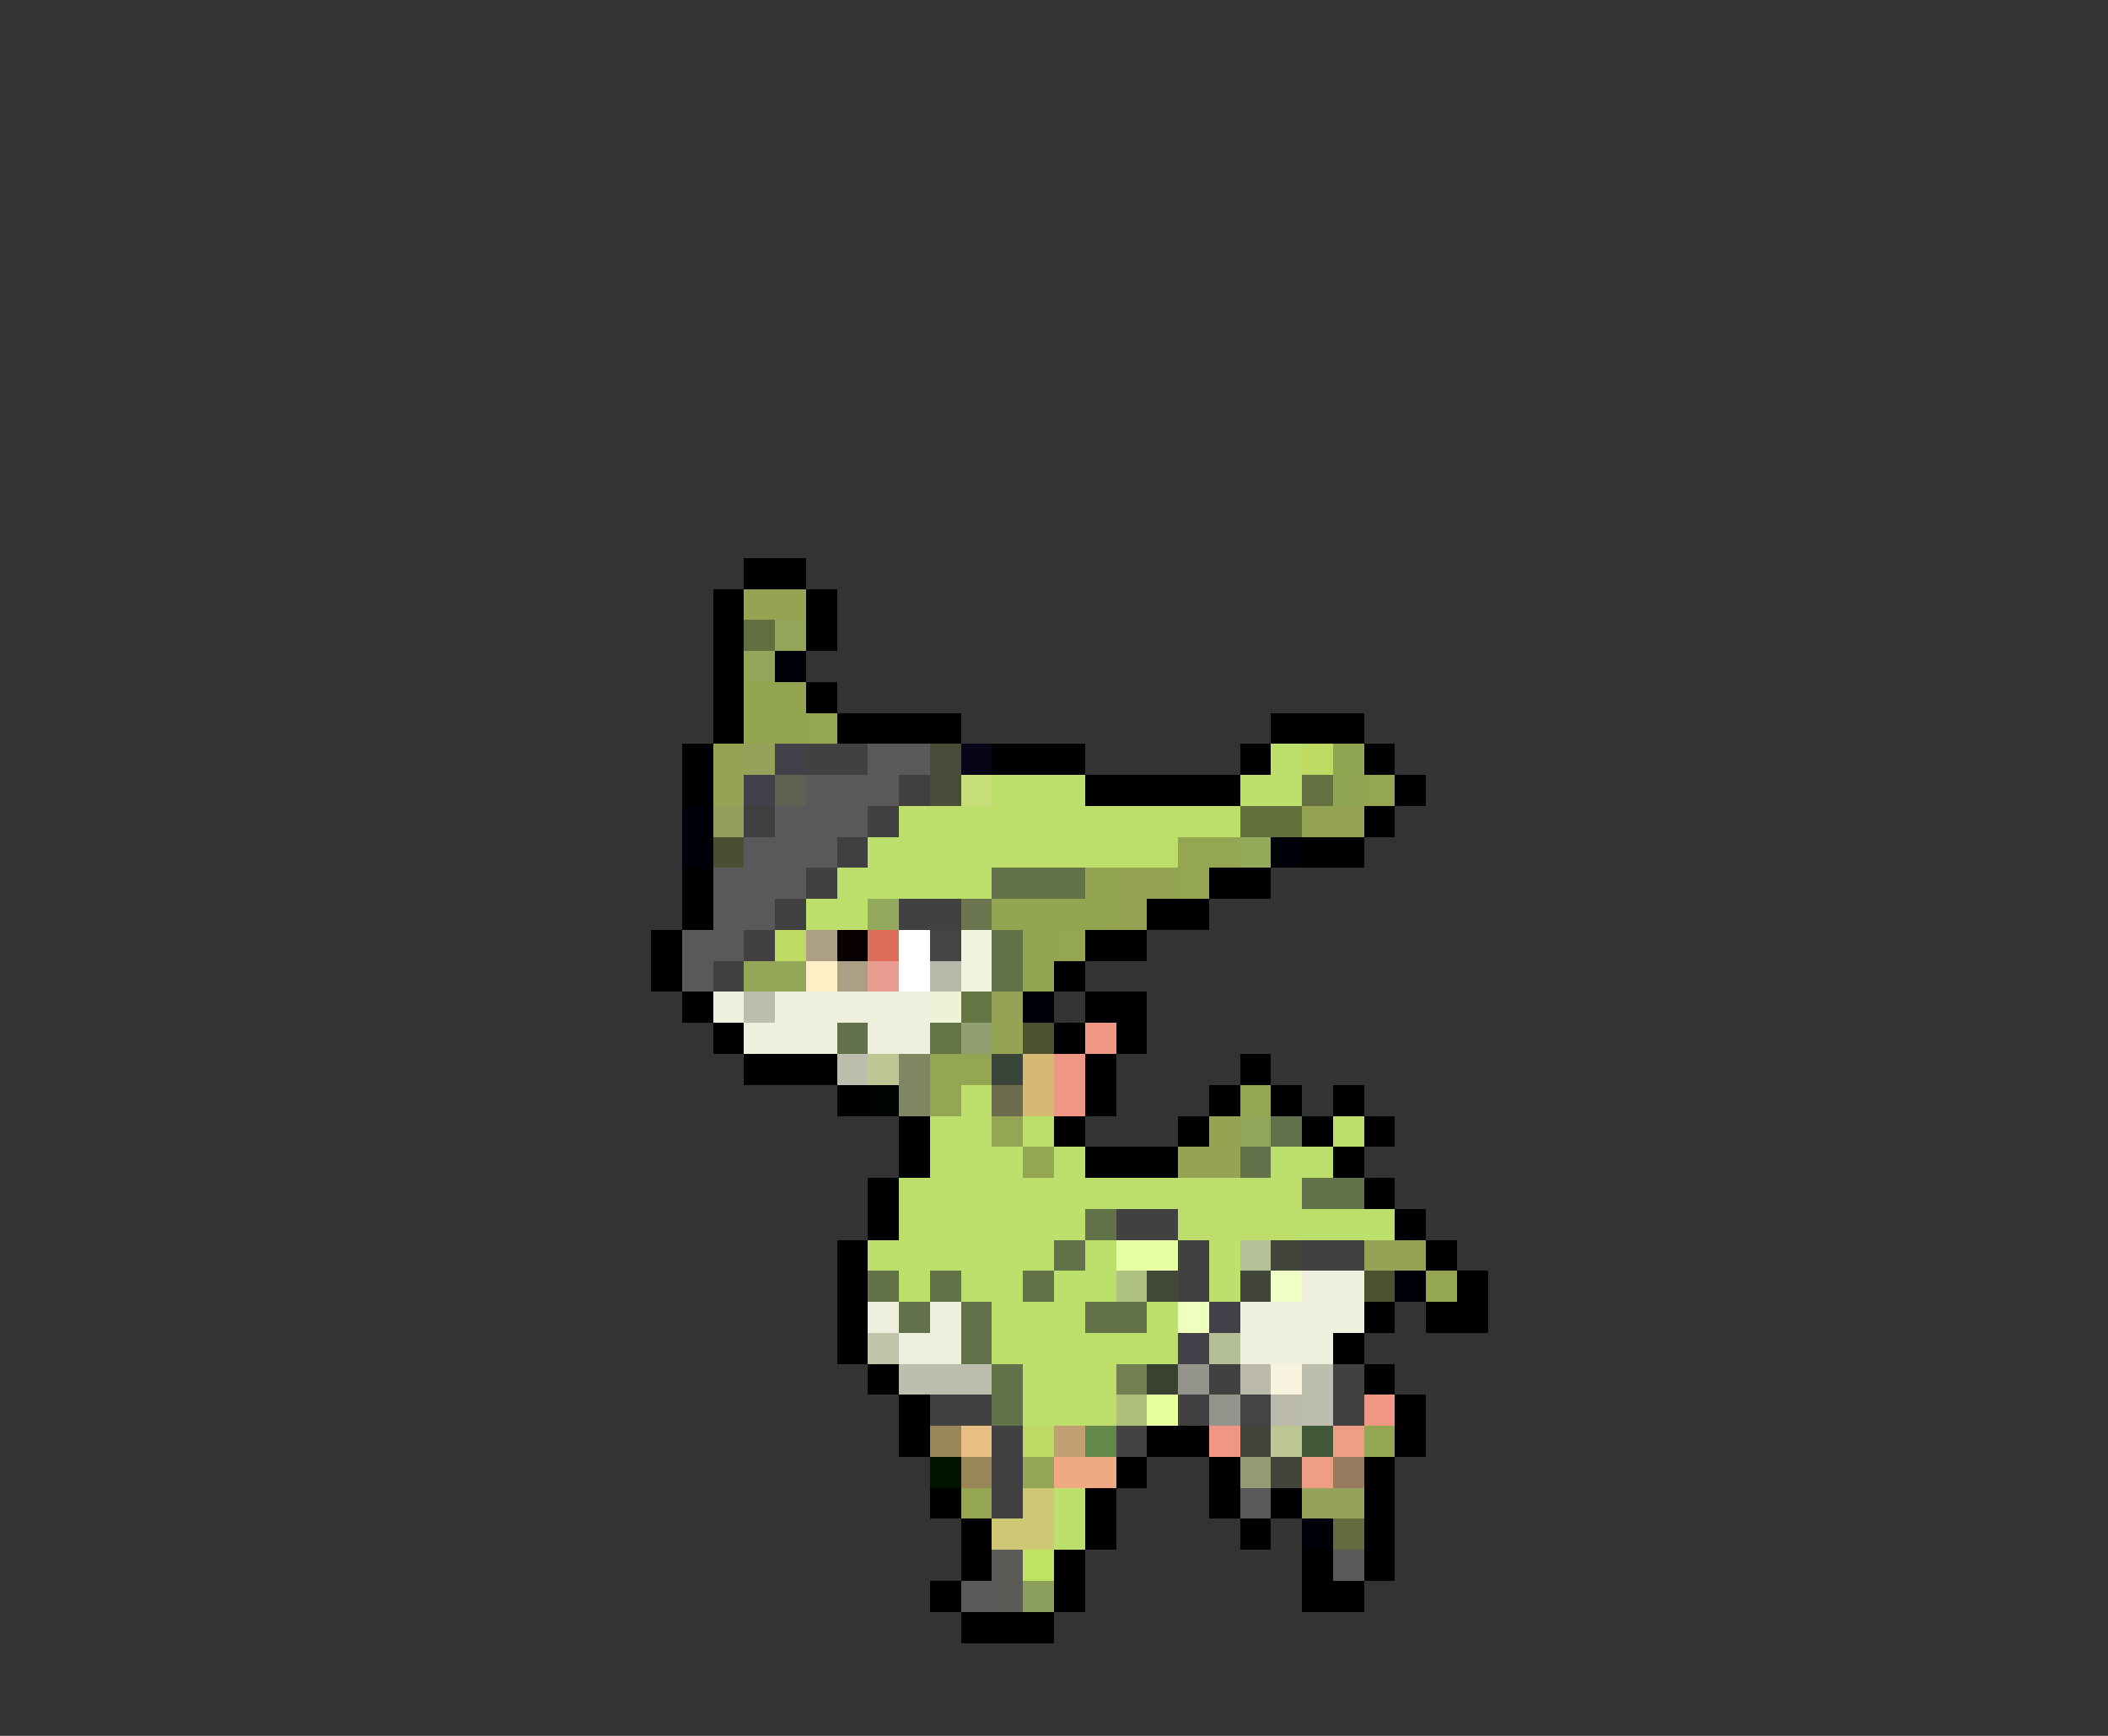 <svg xmlns="http://www.w3.org/2000/svg" viewBox="0 -0.5 68 56" shape-rendering="crispEdges">
<rect x="0" y="-0.5" width="68" height="56" fill="#333333" stroke="none"/>
<path stroke="#000000" d="M24 18h2M23 19h1M26 19h1M23 20h1M26 20h1M23 21h1M23 22h1M26 22h1M23 23h1M27 23h4M41 23h3M22 24h1M32 24h3M40 24h1M44 24h1M22 25h1M35 25h5M45 25h1M44 26h1M42 27h2M22 28h1M39 28h2M22 29h1M37 29h2M21 30h1M35 30h2M21 31h1M34 31h1M22 32h1M35 32h2M23 33h1M34 33h1M36 33h1M24 34h3M35 34h1M40 34h1M27 35h1M35 35h1M39 35h1M41 35h1M43 35h1M29 36h1M34 36h1M38 36h1M42 36h1M44 36h1M29 37h1M35 37h3M43 37h1M28 38h1M44 38h1M28 39h1M45 39h1M27 40h1M46 40h1M27 41h1M47 41h1M27 42h1M44 42h1M46 42h2M27 43h1M43 43h1M28 44h1M44 44h1M29 45h1M45 45h1M29 46h1M37 46h2M45 46h1M36 47h1M39 47h1M44 47h1M30 48h1M35 48h1M39 48h1M41 48h1M44 48h1M31 49h1M35 49h1M40 49h1M44 49h1M31 50h1M34 50h1M42 50h1M44 50h1M30 51h1M34 51h1M42 51h2M31 52h3" />
<path stroke="#94a452" d="M24 19h2M23 24h1M23 25h1M42 26h2M36 28h2M36 29h1M39 36h1M38 37h2" />
<path stroke="#626e3e" d="M24 20h1" />
<path stroke="#94a65a" d="M25 20h1M24 21h1" />
<path stroke="#000008" d="M25 21h1M22 26h1M22 27h1M41 27h1M33 32h1M45 41h1M42 49h1" />
<path stroke="#94a552" d="M24 22h2M24 23h2M35 28h1M32 29h4M33 30h1M33 31h1" />
<path stroke="#94a652" d="M26 23h1M44 25h1M38 27h2M38 28h1M34 30h1M30 34h2M30 35h1M40 35h1M32 36h1M33 37h1M46 41h1M44 46h1M31 48h1" />
<path stroke="#94a25a" d="M24 24h1M42 48h2" />
<path stroke="#42414a" d="M25 24h1M24 25h1M39 42h1M38 43h1" />
<path stroke="#424142" d="M26 24h2M28 26h1M26 28h1M29 29h2M24 30h1M36 39h2M38 40h1M42 40h2M38 41h1M39 44h1M43 44h1M30 45h2M38 45h1M43 45h1M32 46h1M32 47h1M32 48h1" />
<path stroke="#5a585a" d="M28 24h2M28 25h1M25 26h3M24 27h3M24 28h2M24 29h1M22 30h2M22 31h1" />
<path stroke="#474d39" d="M30 24h1M30 25h1" />
<path stroke="#080418" d="M31 24h1" />
<path stroke="#bddf6b" d="M41 24h1M32 25h3M40 25h2M29 26h1M38 26h2M28 27h2M27 28h5M26 29h2M31 35h1M33 36h1M43 36h1M32 37h1M34 37h1M41 37h2M29 38h1M34 38h4M29 39h1M34 39h1M42 39h3M28 40h6M35 40h1M39 40h1M29 41h1M31 41h2M34 41h2M39 41h1M34 42h1M37 42h1M34 43h4M33 44h1M33 45h1M34 48h1M34 49h1" />
<path stroke="#bddb63" d="M42 24h1M25 30h1M33 46h1" />
<path stroke="#91a652" d="M43 24h1M43 25h1" />
<path stroke="#5d614f" d="M25 25h1" />
<path stroke="#5a595a" d="M26 25h2M23 28h1M23 29h1M40 48h1M43 50h1M31 51h1" />
<path stroke="#414041" d="M29 25h1M24 26h1M27 27h1M25 29h1M23 31h1" />
<path stroke="#c6df7b" d="M31 25h1" />
<path stroke="#657141" d="M42 25h1" />
<path stroke="#949e5a" d="M23 26h1" />
<path stroke="#bdde6b" d="M30 26h8M30 27h8M30 36h2M30 37h2M30 38h4M38 38h4M30 39h4M38 39h4M32 42h2M32 43h2M34 44h2M34 45h2" />
<path stroke="#62713e" d="M40 26h2" />
<path stroke="#4a4f31" d="M23 27h1" />
<path stroke="#94aa5a" d="M40 27h1" />
<path stroke="#62734a" d="M32 28h3M32 30h1M32 31h1M42 38h2M35 39h1M34 40h1M28 41h1M30 41h1M33 41h1M35 42h2M32 44h1M32 45h1" />
<path stroke="#94aa5d" d="M28 29h1" />
<path stroke="#6b754f" d="M31 29h1" />
<path stroke="#ac9f84" d="M26 30h1M27 31h1" />
<path stroke="#080000" d="M27 30h1" />
<path stroke="#de6d5a" d="M28 30h1" />
<path stroke="#ffffff" d="M29 30h1M29 31h1" />
<path stroke="#424542" d="M30 30h1M40 45h1" />
<path stroke="#eff3de" d="M31 30h1M31 31h1" />
<path stroke="#94a758" d="M24 31h2M33 47h1" />
<path stroke="#ffefc6" d="M26 31h1" />
<path stroke="#e99d91" d="M28 31h1" />
<path stroke="#b5b9aa" d="M30 31h1" />
<path stroke="#efefde" d="M23 32h1M25 32h5M24 33h3M28 33h2M42 41h2M28 42h1M30 42h1M40 42h4M29 43h2M40 43h3" />
<path stroke="#bdbdac" d="M24 32h1" />
<path stroke="#eff3d6" d="M30 32h1" />
<path stroke="#637542" d="M31 32h1M30 33h1" />
<path stroke="#94a454" d="M32 32h1M32 33h1M44 40h2" />
<path stroke="#63714a" d="M27 33h1M41 36h1M40 37h1M29 42h1M31 42h1M31 43h1" />
<path stroke="#919f73" d="M31 33h1" />
<path stroke="#4a522e" d="M33 33h1M44 41h1" />
<path stroke="#ef9684" d="M35 33h1M34 34h1M34 35h1M44 45h1M39 46h1" />
<path stroke="#bdbead" d="M27 34h1M29 44h3M42 44h1M42 45h1" />
<path stroke="#bdc794" d="M28 34h1M41 46h1" />
<path stroke="#7e8662" d="M29 34h1M29 35h1" />
<path stroke="#394539" d="M32 34h1" />
<path stroke="#d6ba73" d="M33 34h1M33 35h1" />
<path stroke="#000400" d="M28 35h1" />
<path stroke="#6d6c4c" d="M32 35h1" />
<path stroke="#90a85a" d="M40 36h1" />
<path stroke="#e7ffa5" d="M36 40h2" />
<path stroke="#b5c197" d="M40 40h1" />
<path stroke="#424539" d="M41 40h1M40 41h1M40 46h1M41 47h1" />
<path stroke="#b0c281" d="M36 41h1" />
<path stroke="#424939" d="M37 41h1" />
<path stroke="#efffc6" d="M41 41h1" />
<path stroke="#efffbd" d="M38 42h1" />
<path stroke="#c0c5ac" d="M28 43h1" />
<path stroke="#b5bf96" d="M39 43h1" />
<path stroke="#738054" d="M36 44h1" />
<path stroke="#394131" d="M37 44h1" />
<path stroke="#94948c" d="M38 44h1M39 45h1" />
<path stroke="#bab9aa" d="M40 44h1M41 45h1" />
<path stroke="#f7f3de" d="M41 44h1" />
<path stroke="#adbf78" d="M36 45h1" />
<path stroke="#e7ff9c" d="M37 45h1" />
<path stroke="#9a8558" d="M30 46h1M31 47h1" />
<path stroke="#e7be84" d="M31 46h1" />
<path stroke="#c09f70" d="M34 46h1" />
<path stroke="#638a4a" d="M35 46h1" />
<path stroke="#424342" d="M36 46h1" />
<path stroke="#425939" d="M42 46h1" />
<path stroke="#ef9e84" d="M43 46h1M42 47h1" />
<path stroke="#001400" d="M30 47h1" />
<path stroke="#efaa84" d="M34 47h2" />
<path stroke="#949b75" d="M40 47h1" />
<path stroke="#987b5e" d="M43 47h1" />
<path stroke="#cec773" d="M33 48h1M32 49h2" />
<path stroke="#626c3e" d="M43 49h1" />
<path stroke="#5a5b57" d="M32 50h1M32 51h1" />
<path stroke="#bde363" d="M33 50h1" />
<path stroke="#8b9f5d" d="M33 51h1" />
</svg>
